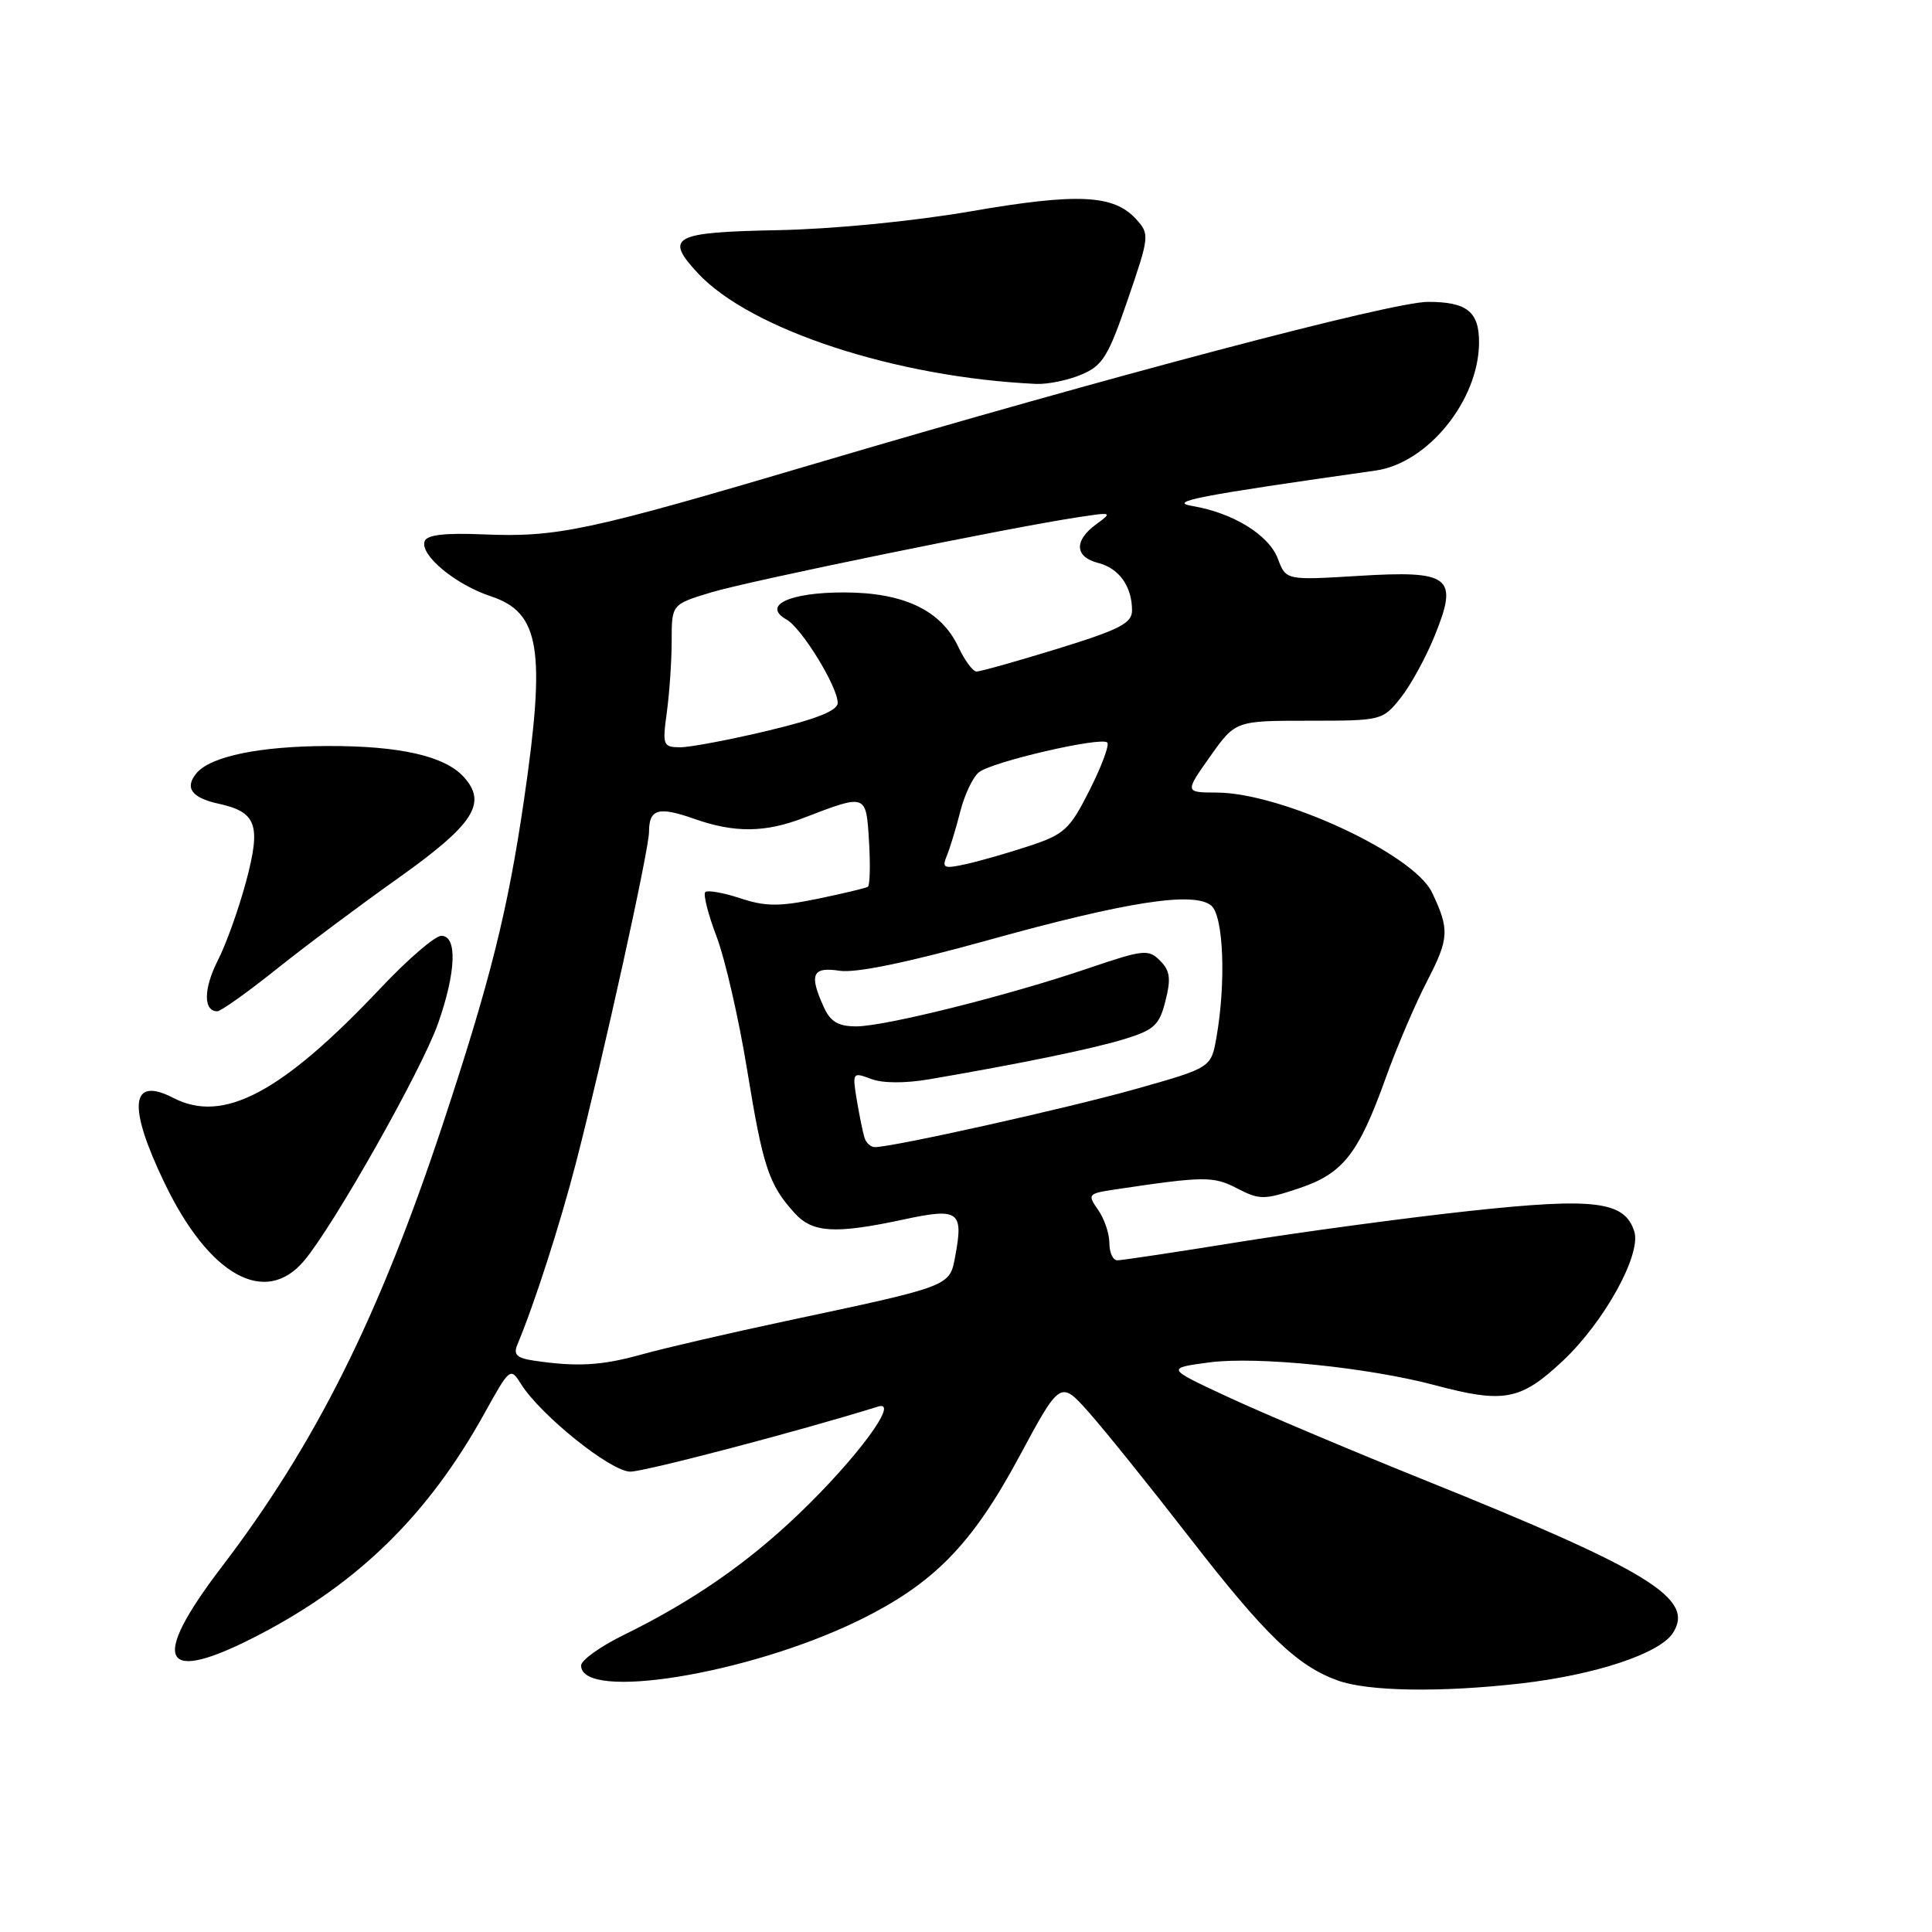 <?xml version="1.0" encoding="UTF-8" standalone="no"?>
<!DOCTYPE svg PUBLIC "-//W3C//DTD SVG 1.1//EN" "http://www.w3.org/Graphics/SVG/1.1/DTD/svg11.dtd" >
<svg xmlns="http://www.w3.org/2000/svg" xmlns:xlink="http://www.w3.org/1999/xlink" version="1.1" viewBox="0 0 256 256">
 <g >
 <path fill="currentColor"
d=" M 201.56 223.06 C 211.37 221.93 219.84 219.13 221.64 216.42 C 224.66 211.86 218.67 208.16 188.67 196.08 C 178.86 192.13 167.16 187.18 162.67 185.09 C 154.50 181.29 154.50 181.29 160.28 180.52 C 166.56 179.70 181.24 181.18 190.12 183.54 C 199.28 185.98 201.47 185.57 207.03 180.37 C 212.55 175.21 217.52 166.22 216.55 163.17 C 215.28 159.16 211.31 158.67 194.80 160.45 C 186.38 161.36 172.66 163.21 164.30 164.55 C 155.95 165.90 148.63 167.00 148.05 167.00 C 147.47 167.00 147.00 165.98 147.00 164.72 C 147.00 163.47 146.33 161.48 145.50 160.31 C 144.07 158.26 144.16 158.15 147.75 157.61 C 159.61 155.84 160.77 155.83 163.93 157.47 C 166.90 159.00 167.49 159.00 172.05 157.48 C 177.94 155.53 179.99 152.94 183.60 142.88 C 185.05 138.82 187.55 132.98 189.15 129.90 C 192.02 124.35 192.08 123.13 189.74 118.24 C 187.30 113.16 169.85 105.06 161.24 105.02 C 156.98 105.00 156.98 105.00 160.34 100.25 C 163.70 95.50 163.70 95.50 173.44 95.50 C 183.06 95.50 183.21 95.46 185.57 92.50 C 186.89 90.86 188.93 87.14 190.10 84.25 C 193.29 76.40 192.22 75.56 179.96 76.31 C 170.40 76.89 170.40 76.89 169.32 74.03 C 168.13 70.88 163.40 67.96 158.00 67.05 C 154.64 66.48 158.65 65.70 182.28 62.35 C 189.19 61.37 195.92 53.06 195.98 45.45 C 196.01 41.30 194.39 40.00 189.22 40.00 C 184.44 40.00 147.01 49.89 107.50 61.58 C 77.87 70.35 73.82 71.21 64.09 70.81 C 58.89 70.59 56.55 70.87 56.26 71.73 C 55.64 73.56 60.36 77.47 65.06 79.02 C 71.54 81.16 72.34 86.04 69.45 105.87 C 67.29 120.66 64.98 129.91 58.66 149.00 C 50.22 174.49 41.80 191.34 29.38 207.62 C 19.69 220.32 21.38 223.37 34.37 216.60 C 47.54 209.74 56.77 200.67 64.18 187.30 C 67.56 181.20 67.63 181.15 69.05 183.41 C 71.68 187.57 80.95 195.00 83.52 195.00 C 85.45 195.00 106.10 189.58 116.37 186.37 C 119.28 185.47 113.50 193.28 105.83 200.62 C 99.00 207.16 91.71 212.20 82.63 216.65 C 79.53 218.17 77.00 219.99 77.00 220.69 C 77.00 225.44 99.12 221.86 113.72 214.75 C 123.69 209.88 128.75 204.73 135.04 193.04 C 140.50 182.89 140.50 182.89 144.32 187.19 C 146.42 189.56 152.43 197.03 157.66 203.78 C 167.65 216.66 171.84 220.71 177.24 222.67 C 181.27 224.13 190.92 224.28 201.56 223.06 Z  M 40.30 167.05 C 44.25 162.36 55.89 141.74 58.04 135.63 C 60.44 128.81 60.62 124.00 58.48 124.00 C 57.65 124.00 54.04 127.10 50.46 130.90 C 37.34 144.80 29.60 148.91 22.99 145.49 C 17.28 142.54 16.87 146.51 21.81 156.77 C 27.71 169.04 35.15 173.17 40.30 167.05 Z  M 36.57 128.47 C 40.38 125.42 47.67 119.97 52.76 116.36 C 62.78 109.24 64.60 106.43 61.46 102.96 C 58.95 100.18 52.97 98.82 43.41 98.85 C 34.38 98.88 27.89 100.22 26.03 102.46 C 24.43 104.39 25.39 105.71 28.94 106.49 C 34.01 107.60 34.61 109.28 32.62 116.76 C 31.65 120.39 29.96 125.12 28.86 127.27 C 26.96 131.00 26.93 134.00 28.79 134.00 C 29.26 134.00 32.76 131.51 36.57 128.47 Z  M 143.28 49.64 C 146.11 48.45 146.85 47.25 149.44 39.68 C 152.31 31.32 152.34 31.03 150.56 29.06 C 147.59 25.78 142.82 25.55 128.64 28.00 C 120.92 29.33 110.34 30.36 103.00 30.50 C 89.15 30.77 88.00 31.39 92.48 36.21 C 99.45 43.69 118.75 50.01 137.28 50.87 C 138.81 50.94 141.51 50.39 143.28 49.64 Z  M 70.67 180.28 C 68.48 179.95 68.00 179.47 68.55 178.18 C 70.81 172.79 74.20 162.27 76.34 154.00 C 79.99 139.83 86.00 112.60 86.00 110.21 C 86.00 107.18 87.26 106.83 92.02 108.51 C 97.32 110.38 101.39 110.34 106.50 108.37 C 114.84 105.17 114.76 105.14 115.15 111.50 C 115.34 114.63 115.27 117.34 114.99 117.51 C 114.71 117.68 111.70 118.40 108.31 119.10 C 103.24 120.14 101.43 120.13 98.07 119.02 C 95.83 118.28 93.75 117.92 93.45 118.21 C 93.16 118.51 93.83 121.17 94.96 124.13 C 96.08 127.08 97.91 135.05 99.01 141.83 C 101.10 154.66 101.88 156.99 105.30 160.75 C 107.68 163.37 110.67 163.54 119.82 161.57 C 127.05 160.02 127.69 160.49 126.57 166.48 C 125.82 170.48 126.08 170.38 104.06 175.06 C 96.60 176.65 88.04 178.63 85.03 179.47 C 79.70 180.96 76.45 181.14 70.67 180.28 Z  M 114.55 150.75 C 114.33 150.06 113.88 147.82 113.53 145.76 C 112.93 142.10 112.97 142.04 115.41 142.96 C 116.94 143.55 119.93 143.56 123.20 143.00 C 135.54 140.88 144.79 138.97 149.00 137.68 C 152.94 136.47 153.62 135.84 154.43 132.62 C 155.18 129.66 155.04 128.62 153.71 127.29 C 152.18 125.75 151.52 125.82 144.28 128.28 C 133.70 131.89 117.28 136.00 113.46 136.00 C 111.07 136.00 110.04 135.39 109.16 133.45 C 107.18 129.11 107.63 128.07 111.25 128.63 C 113.36 128.96 120.21 127.55 130.77 124.62 C 149.27 119.47 158.19 118.09 160.49 119.99 C 162.13 121.35 162.47 130.18 161.18 137.49 C 160.47 141.48 160.47 141.48 150.48 144.30 C 141.43 146.85 118.32 152.00 115.92 152.00 C 115.38 152.00 114.76 151.44 114.55 150.75 Z  M 125.47 113.36 C 125.89 112.34 126.69 109.70 127.25 107.50 C 127.81 105.30 128.91 102.97 129.71 102.33 C 131.43 100.94 145.92 97.58 146.72 98.39 C 147.03 98.69 145.98 101.52 144.39 104.67 C 141.76 109.89 141.05 110.55 136.40 112.09 C 133.60 113.01 129.82 114.10 128.00 114.50 C 125.04 115.15 124.78 115.03 125.47 113.36 Z  M 88.36 94.36 C 88.71 91.81 89.00 87.55 89.00 84.90 C 89.00 80.08 89.00 80.08 94.25 78.49 C 99.35 76.95 133.95 69.86 143.00 68.51 C 147.36 67.85 147.43 67.88 145.25 69.47 C 142.28 71.64 142.40 73.81 145.53 74.60 C 148.28 75.29 150.00 77.71 150.00 80.89 C 150.00 82.58 148.37 83.42 140.14 85.96 C 134.72 87.63 129.88 88.99 129.39 88.98 C 128.90 88.97 127.83 87.51 127.00 85.75 C 124.71 80.86 119.76 78.50 111.80 78.50 C 104.56 78.50 100.92 80.23 104.23 82.10 C 106.24 83.24 111.00 90.99 111.00 93.14 C 111.00 94.16 108.20 95.28 101.75 96.82 C 96.66 98.04 91.43 99.02 90.11 99.02 C 87.85 99.00 87.76 98.76 88.36 94.36 Z "/>
</g>
</svg>